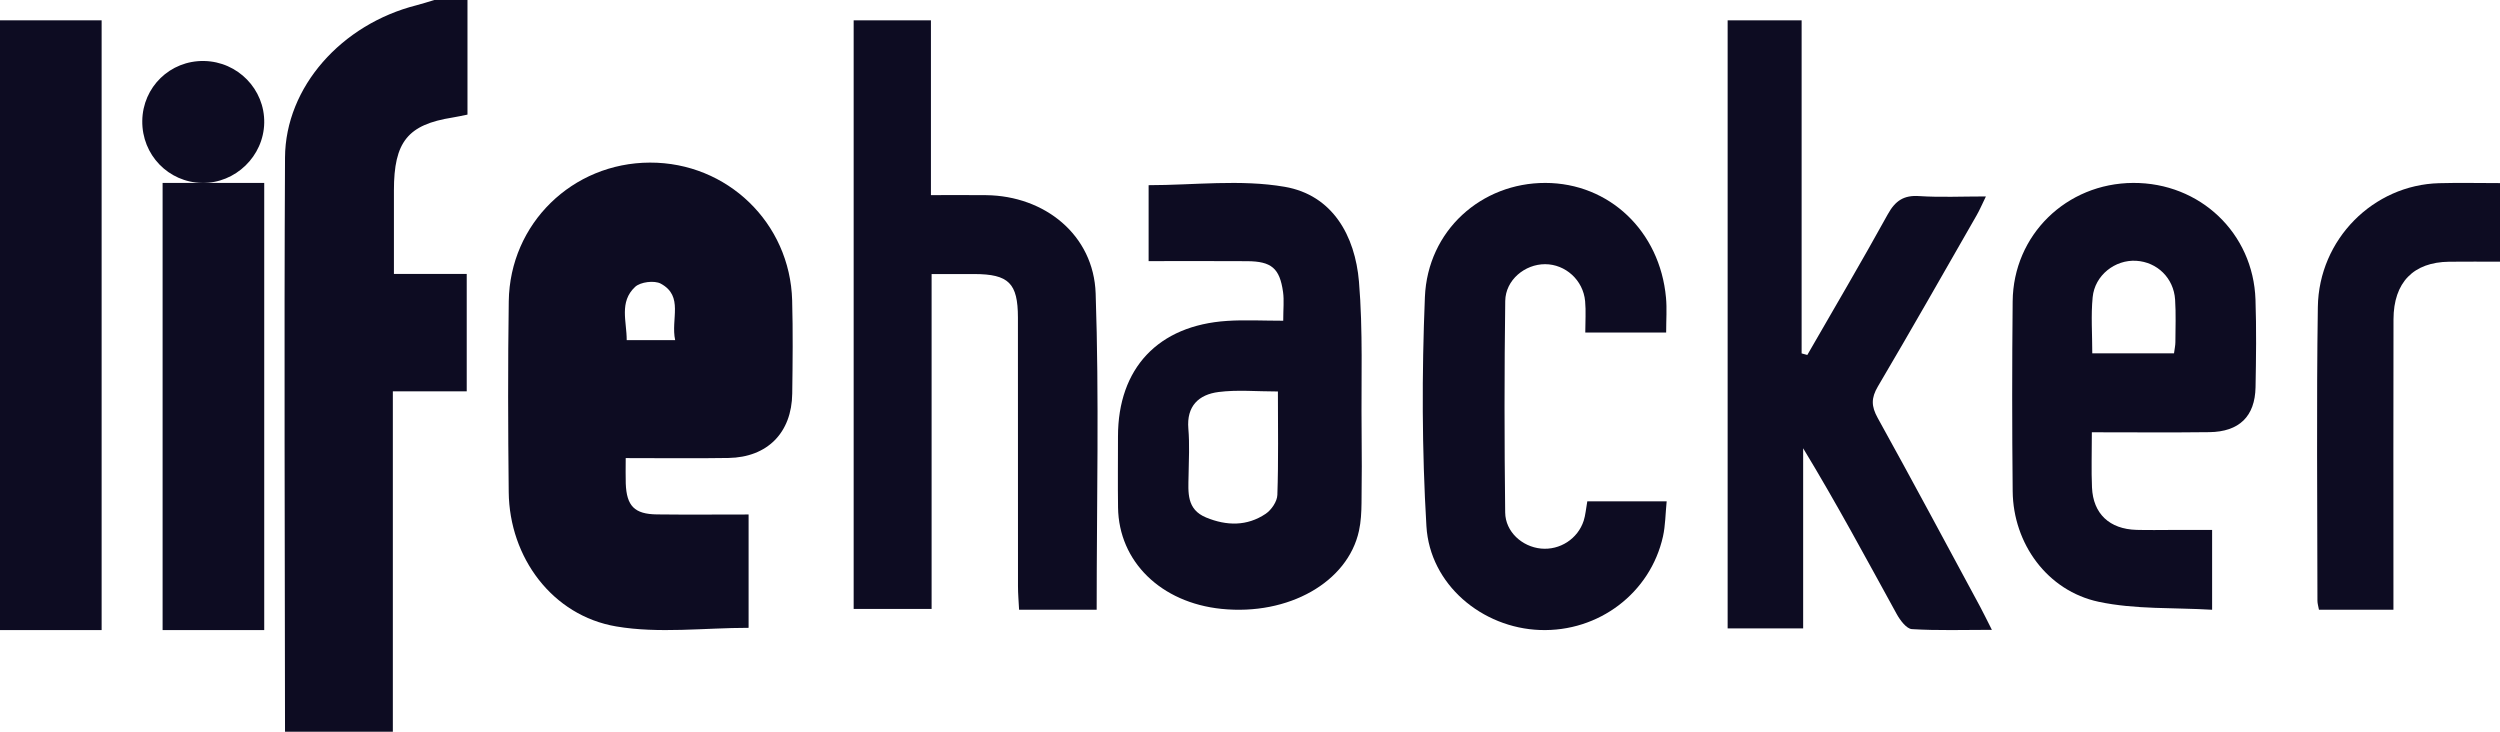 <?xml version="1.0" encoding="UTF-8"?>
<svg width="123px" height="36px" viewBox="0 0 123 36" version="1.1" xmlns="http://www.w3.org/2000/svg" xmlns:xlink="http://www.w3.org/1999/xlink">
    <!-- Generator: Sketch 64 (93537) - https://sketch.com -->
    <title>lifehacker_logo</title>
    <desc>Created with Sketch.</desc>
    <g id="Page-4" stroke="none" stroke-width="1" fill="none" fill-rule="evenodd">
        <g id="Desktop-HD" transform="translate(-1147, -10292)" fill="#0D0C22" fill-rule="nonzero">
            <g id="lifehacker_logo" transform="translate(1147, 10292)">
                <path d="M14.023,36 C14.017,26.585 13.974,17.17 14.023,7.755 C14.041,4.273 16.812,1.19 20.495,0.258 C20.789,0.184 21.077,0.086 21.368,0 L23,0 L23,5.639 C22.73,5.692 22.501,5.745 22.269,5.782 C20.062,6.131 19.381,6.975 19.381,9.367 L19.381,13.479 L22.963,13.479 L22.963,19.255 L19.328,19.255 L19.328,36 L14.023,36 Z" id="Fill-7"></path>
                <path d="M33.218,16.736 C32.992,15.697 33.651,14.574 32.512,13.956 C32.197,13.785 31.509,13.87 31.248,14.114 C30.45,14.857 30.84,15.828 30.834,16.736 L33.218,16.736 Z M30.785,22.538 C30.785,23.069 30.774,23.428 30.787,23.786 C30.828,24.895 31.216,25.296 32.321,25.309 C33.803,25.327 35.285,25.313 36.831,25.313 L36.831,30.889 C34.632,30.889 32.421,31.179 30.32,30.821 C27.171,30.286 25.064,27.424 25.029,24.214 C24.995,21.084 24.986,17.952 25.031,14.821 C25.086,11 28.161,8.012 31.974,8 C35.778,7.988 38.871,10.967 38.974,14.778 C39.016,16.306 38.999,17.836 38.978,19.365 C38.952,21.289 37.757,22.5 35.841,22.532 C34.212,22.559 32.582,22.538 30.785,22.538 L30.785,22.538 Z" id="Fill-9"></path>
                <path d="M88.92,17.464 C90.244,15.162 91.593,12.875 92.876,10.548 C93.253,9.863 93.679,9.599 94.416,9.647 C95.462,9.716 96.515,9.665 97.707,9.665 C97.518,10.052 97.399,10.334 97.249,10.595 C95.638,13.406 94.038,16.224 92.393,19.012 C92.056,19.584 92.064,19.987 92.383,20.564 C94.092,23.649 95.755,26.763 97.432,29.868 C97.597,30.176 97.749,30.492 98,30.988 C96.599,30.988 95.329,31.031 94.066,30.953 C93.8,30.937 93.487,30.518 93.317,30.21 C91.825,27.497 90.362,24.768 88.715,22.055 L88.715,30.917 L85,30.917 L85,1 L88.64,1 L88.64,17.388 L88.92,17.464 Z" id="Fill-11"></path>
                <path d="M53.956,30 L50.139,30 C50.119,29.596 50.085,29.221 50.085,28.846 C50.082,24.438 50.086,20.031 50.082,15.623 C50.08,13.931 49.629,13.488 47.934,13.483 C47.268,13.481 46.603,13.483 45.835,13.483 L45.835,29.958 L42,29.958 L42,1 L45.802,1 L45.802,9.6 C46.772,9.6 47.645,9.592 48.519,9.602 C51.405,9.634 53.808,11.563 53.906,14.435 C54.082,19.576 53.956,24.727 53.956,30" id="Fill-13"></path>
                <path d="M63.135,15.78 C63.135,15.196 63.183,14.773 63.126,14.365 C62.962,13.199 62.557,12.858 61.367,12.85 C59.774,12.839 58.182,12.847 56.512,12.847 L56.512,9.111 C58.733,9.111 61.029,8.815 63.208,9.191 C65.564,9.597 66.671,11.603 66.861,13.855 C67.064,16.274 66.966,18.717 66.991,21.15 C67.003,22.349 67.004,23.549 66.987,24.748 C66.981,25.205 66.959,25.67 66.862,26.114 C66.312,28.644 63.394,30.293 60.099,29.957 C57.114,29.652 55.043,27.628 55.008,24.966 C54.992,23.802 55.005,22.638 55.005,21.474 C55.005,18.117 56.982,16.008 60.377,15.788 C61.255,15.731 62.14,15.78 63.135,15.78 Z M62.873,19.261 C61.825,19.261 60.875,19.168 59.951,19.287 C58.98,19.412 58.372,19.976 58.467,21.093 C58.532,21.86 58.49,22.638 58.477,23.411 C58.462,24.226 58.369,25.062 59.343,25.462 C60.352,25.877 61.355,25.895 62.272,25.279 C62.554,25.089 62.836,24.673 62.846,24.351 C62.904,22.676 62.873,20.998 62.873,19.261 Z" id="Fill-15"></path>
                <path d="M102.94,17.385 L106.961,17.385 C106.989,17.168 107.028,17.002 107.029,16.836 C107.033,16.138 107.06,15.437 107.015,14.741 C106.946,13.679 106.132,12.893 105.103,12.831 C104.062,12.768 103.064,13.541 102.959,14.621 C102.871,15.512 102.94,16.417 102.94,17.385 M102.919,21.268 C102.919,22.306 102.889,23.146 102.926,23.983 C102.982,25.279 103.788,26.032 105.116,26.07 C105.723,26.087 106.332,26.073 106.939,26.073 C107.543,26.074 108.146,26.073 108.836,26.073 L108.836,30 C106.971,29.887 105.058,29.992 103.254,29.608 C100.721,29.067 99.051,26.739 99.024,24.178 C98.992,21.061 98.992,17.943 99.023,14.826 C99.054,11.56 101.666,9.018 104.948,9 C108.236,8.982 110.86,11.464 110.97,14.742 C111.018,16.177 111,17.614 110.973,19.05 C110.946,20.487 110.171,21.244 108.698,21.262 C106.813,21.286 104.927,21.268 102.919,21.268" id="Fill-17"></path>
                <path d="M78.095,24.666 L82,24.666 C81.939,25.277 81.939,25.848 81.819,26.391 C81.199,29.178 78.654,31.1 75.767,30.996 C72.915,30.893 70.351,28.761 70.18,25.888 C69.957,22.141 69.952,18.368 70.105,14.617 C70.239,11.336 72.889,8.994 76.033,9 C79.173,9.006 81.668,11.369 81.967,14.646 C82.017,15.183 81.975,15.73 81.975,16.359 L77.996,16.359 C77.996,15.818 78.034,15.313 77.988,14.816 C77.892,13.783 77.022,13.001 76.021,12.998 C75.023,12.996 74.072,13.775 74.058,14.808 C74.011,18.276 74.014,21.745 74.055,25.213 C74.066,26.167 74.89,26.898 75.814,26.989 C76.743,27.08 77.627,26.515 77.918,25.619 C78.006,25.345 78.026,25.05 78.095,24.666" id="Fill-19"></path>
                <path d="M123,9.009 L123,12.875 C122.174,12.875 121.337,12.867 120.499,12.877 C118.743,12.897 117.765,13.892 117.76,15.712 C117.749,20.07 117.757,24.429 117.757,28.787 C117.757,29.17 117.757,29.552 117.757,30 L114.093,30 C114.062,29.829 114.019,29.696 114.018,29.564 C114.016,24.745 113.967,19.925 114.038,15.106 C114.087,11.769 116.773,9.1 120,9.013 C120.983,8.986 121.966,9.009 123,9.009" id="Fill-21"></path>
                <polygon id="Fill-23" points="0 31 5 31 5 1 0 1"></polygon>
                <polygon id="Fill-25" points="8 31 13 31 13 9 8 9"></polygon>
                <path d="M13,6.043 C12.971,7.685 11.582,9.028 9.943,9 C8.284,8.971 6.979,7.618 7,5.948 C7.021,4.28 8.372,2.97 10.039,3.001 C11.701,3.031 13.028,4.395 13,6.043" id="Fill-26"></path>
            </g>
        </g>
    </g>
</svg>